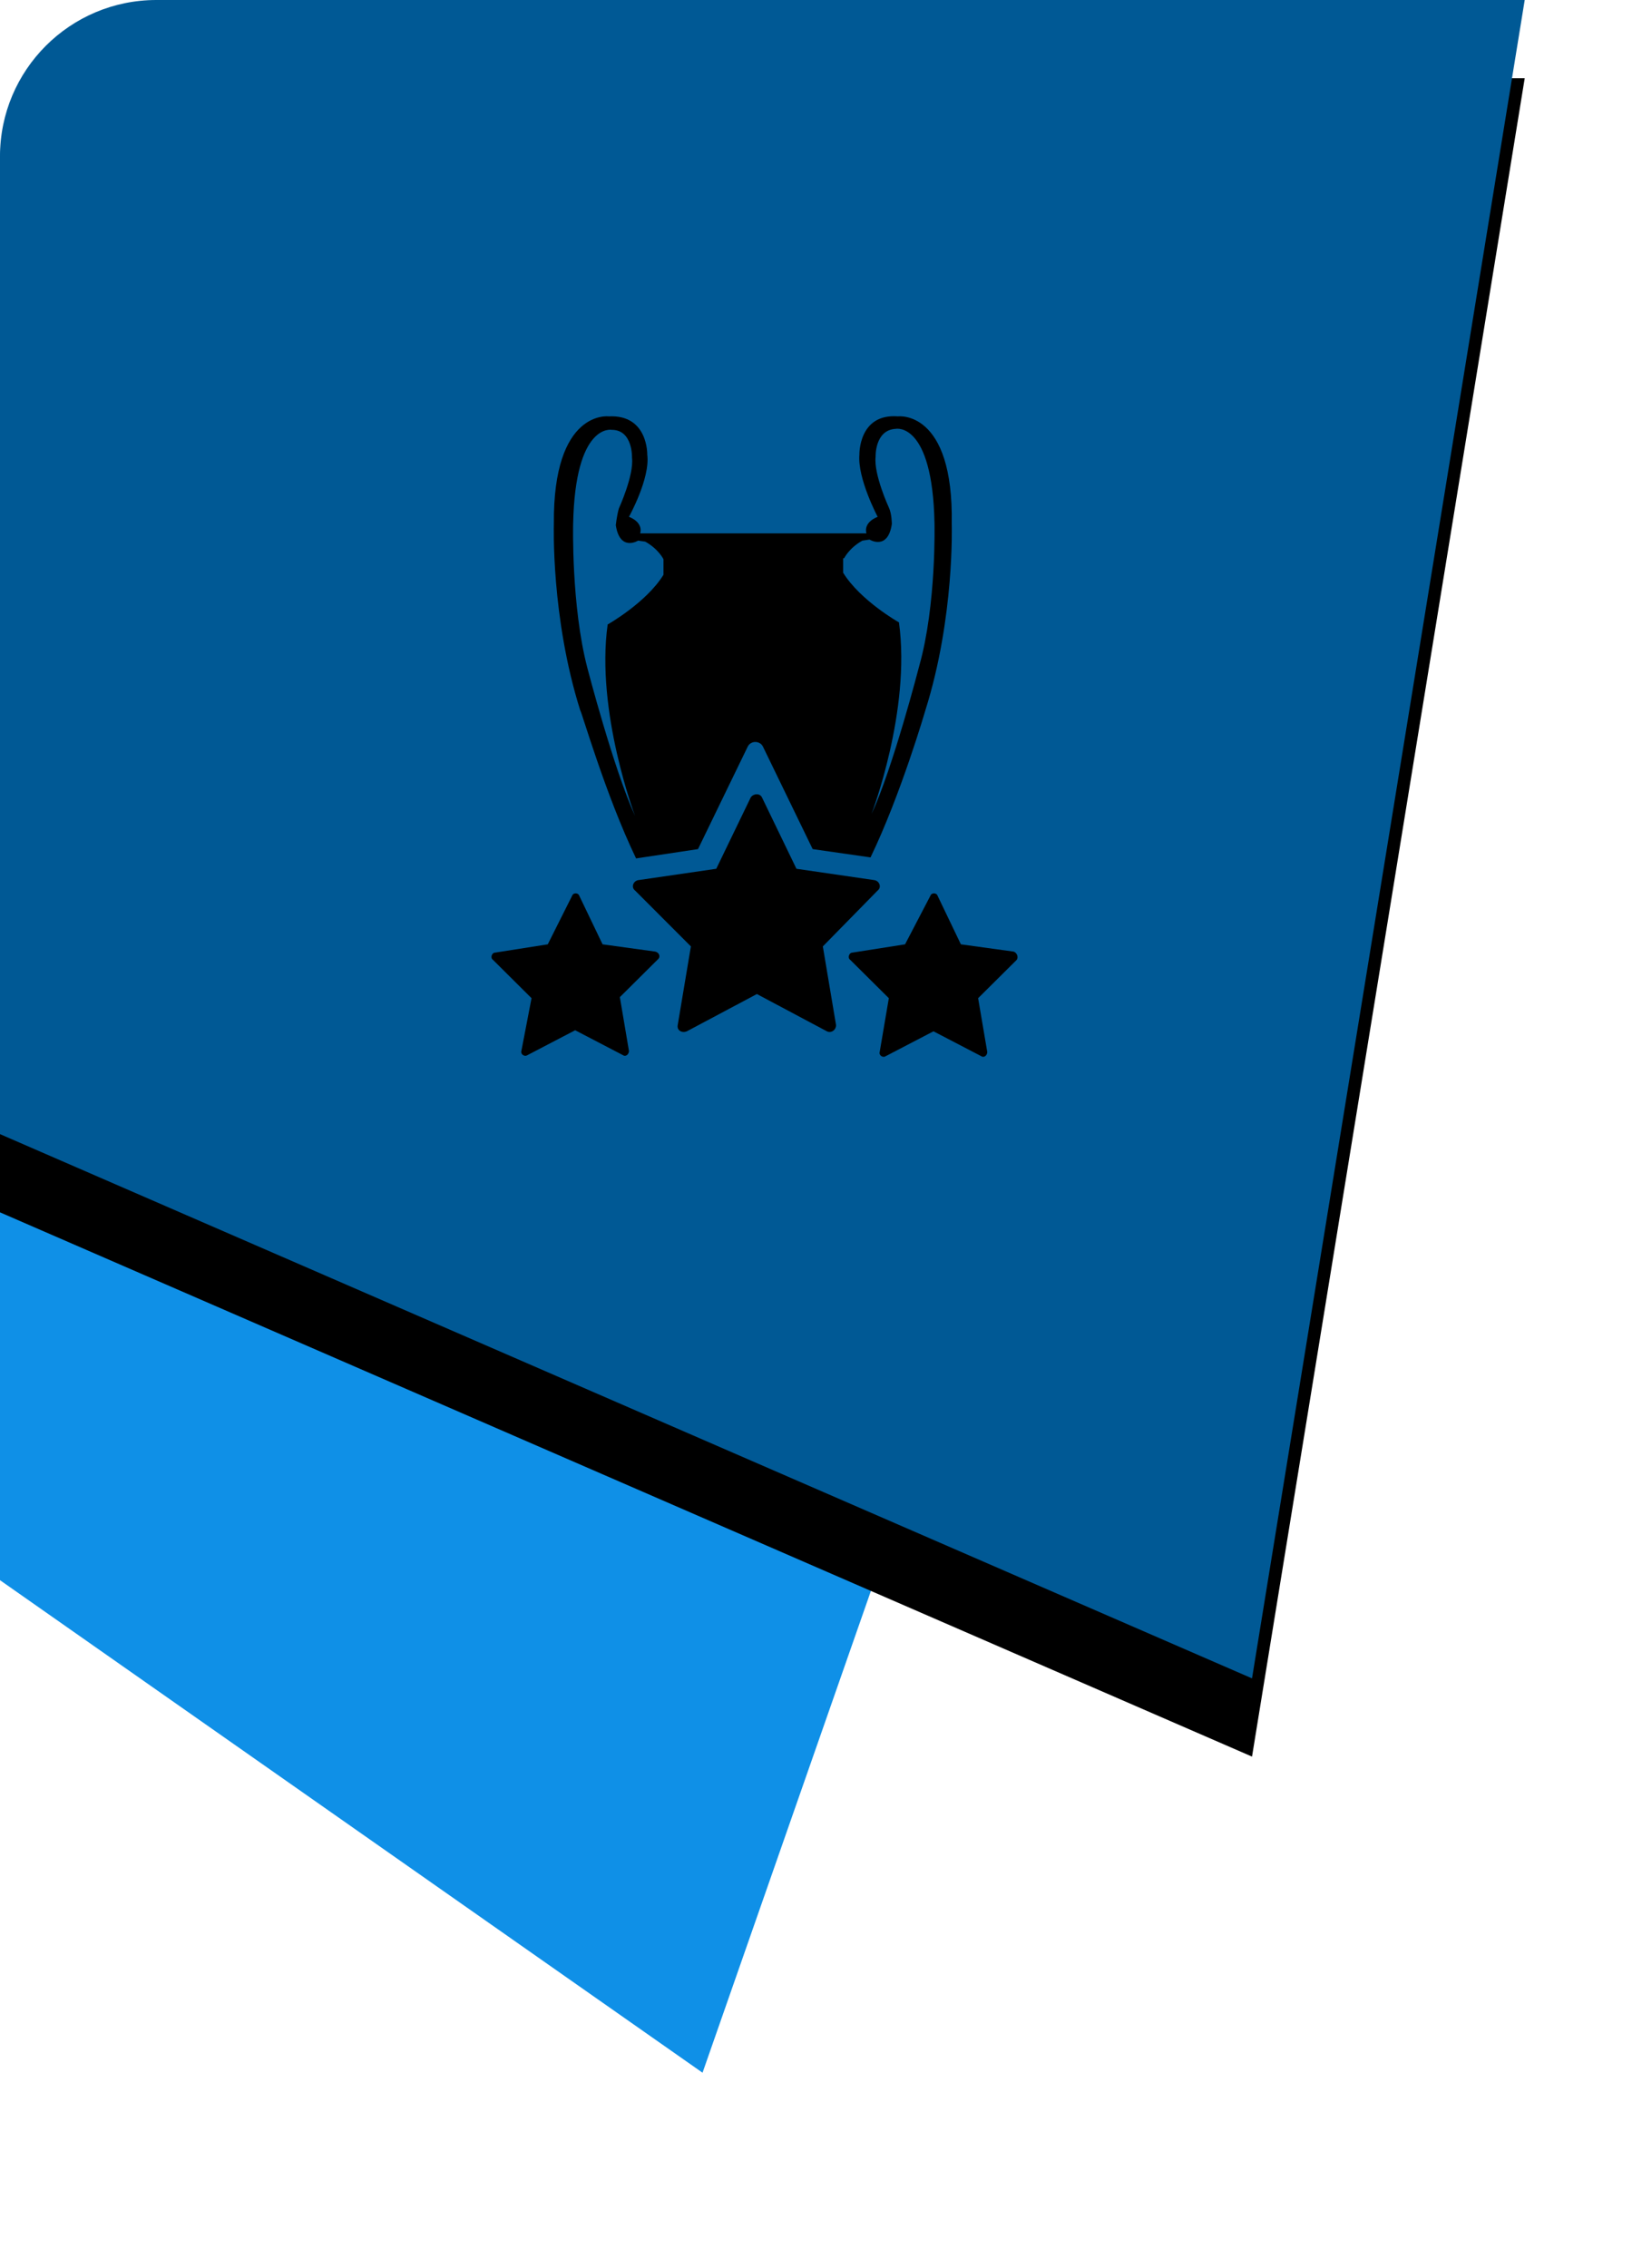 <?xml version="1.0" encoding="UTF-8"?>
<svg width="42px" height="58px" viewBox="0 0 42 58" version="1.1" xmlns="http://www.w3.org/2000/svg" xmlns:xlink="http://www.w3.org/1999/xlink">
    <title>01.Basics/09.Virtual/Flags/Football All Star League</title>
    <defs>
        <path d="M4,4.97379915e-14 L39,4.97379915e-14 L39,4.97379915e-14 L32.025,42.917 L0,29 L0,4 C-2.705415e-16,1.791 1.791,5.01438038e-14 4,4.97379915e-14 Z" id="path-1"></path>
        <filter x="-10.3%" y="-4.7%" width="120.5%" height="118.6%" filterUnits="objectBoundingBox" id="filter-2">
            <feOffset dx="0" dy="2" in="SourceAlpha" result="shadowOffsetOuter1"></feOffset>
            <feGaussianBlur stdDeviation="1" in="shadowOffsetOuter1" result="shadowBlurOuter1"></feGaussianBlur>
            <feColorMatrix values="0 0 0 0 0   0 0 0 0 0   0 0 0 0 0  0 0 0 0.35 0" type="matrix" in="shadowBlurOuter1"></feColorMatrix>
        </filter>
        <filter id="filter-3">
            <feColorMatrix in="SourceGraphic" type="matrix" values="0 0 0 0 1 0 0 0 0 1 0 0 0 0 1 0 0 0 1 0"></feColorMatrix>
        </filter>
        <filter id="filter-4">
            <feColorMatrix in="SourceGraphic" type="matrix" values="0 0 0 0 0.2 0 0 0 0 0.2 0 0 0 0 0.2 0 0 0 1 0"></feColorMatrix>
        </filter>
    </defs>
    <g id="01.Basics/09.Virtual/Flags/Football-All-Star-League" stroke="none" stroke-width="1" fill="none" fill-rule="evenodd">
        <g id="BG">
            <rect fill="#FFFFFF" opacity="0" x="0" y="0" width="42" height="58"></rect>
            <path d="M4.158,0.165 L36,1.425 L36,1.425 L17.97,53 L0,40.406 L0,4.161 C-1.6956855e-15,1.952 1.791,0.161 4,0.161 C4.053,0.161 4.105,0.162 4.158,0.165 Z" id="Rectangle-5" fill="#0F90E7"></path>
            <g id="Rectangle-5-Copy-3">
                <use fill="black" fill-opacity="1" filter="url(#filter-2)" xlink:href="#path-1"></use>
                <use fill="#005995" fill-rule="evenodd" xlink:href="#path-1"></use>
            </g>
        </g>
        <g id="01.Basics/02.Icon/Virtual/Football-League" transform="translate(10, 10)" filter="url(#filter-3)">
            <g>
                <rect id="BG" fill="#FFFFFF" opacity="0" x="0" y="0" width="18" height="18"></rect>
                <g filter="url(#filter-4)" id="Group-2">
                    <g transform="translate(2.571, 0.643)">
                        <path d="M9.878,12.128 C9.982,12.048 9.93,11.89 9.8,11.863 L7.801,11.572 L6.918,9.745 C6.866,9.64 6.711,9.64 6.633,9.745 L5.75,11.572 L3.751,11.863 C3.621,11.89 3.569,12.048 3.673,12.128 L5.101,13.557 L4.764,15.569 C4.738,15.701 4.867,15.781 4.997,15.728 L6.789,14.775 L8.58,15.728 C8.684,15.781 8.814,15.701 8.814,15.569 L8.476,13.557 L9.878,12.128 Z" id="Path" fill="#000000"></path>
                        <path d="M13.357,13.69 L12.007,13.504 L11.41,12.26 C11.384,12.181 11.254,12.181 11.228,12.26 L10.579,13.504 L9.229,13.716 C9.151,13.716 9.099,13.848 9.177,13.901 L10.164,14.881 L9.93,16.257 C9.904,16.337 10.008,16.416 10.086,16.363 L11.306,15.728 L12.526,16.363 C12.604,16.416 12.682,16.337 12.682,16.257 L12.448,14.881 L13.435,13.901 C13.487,13.822 13.435,13.716 13.357,13.69 Z" id="Path" fill="#000000"></path>
                        <path d="M4.192,13.69 L2.842,13.504 L2.245,12.26 C2.219,12.181 2.089,12.181 2.064,12.26 L1.44,13.504 L0.09,13.716 C0.013,13.716 -0.039,13.848 0.039,13.901 L1.025,14.881 L0.765,16.231 C0.739,16.31 0.843,16.39 0.921,16.337 L2.141,15.701 L3.362,16.337 C3.439,16.39 3.517,16.31 3.517,16.231 L3.284,14.854 L4.27,13.875 C4.322,13.822 4.296,13.716 4.192,13.69 Z" id="Path" fill="#000000"></path>
                        <path d="M3.699,11.307 L5.283,11.069 L6.555,8.448 C6.633,8.29 6.866,8.29 6.944,8.448 L8.216,11.069 L9.696,11.281 C10.475,9.666 11.098,7.522 11.098,7.522 C11.851,5.14 11.773,2.757 11.773,2.757 C11.825,-0.181 10.397,0.004 10.397,0.004 C9.385,-0.075 9.411,0.984 9.411,0.984 C9.359,1.592 9.878,2.572 9.878,2.572 C9.489,2.731 9.592,2.995 9.592,2.995 L6.711,2.995 L3.803,2.995 C3.803,2.995 3.907,2.731 3.517,2.572 C3.517,2.572 4.063,1.592 3.985,0.984 C3.985,0.984 4.011,-0.049 2.998,0.004 C2.998,0.004 1.57,-0.181 1.596,2.757 C1.596,2.757 1.518,5.14 2.271,7.522 C2.297,7.522 2.92,9.692 3.699,11.307 Z M9.021,3.631 C9.021,3.631 9.151,3.366 9.489,3.181 L9.67,3.154 C9.67,3.154 10.138,3.445 10.241,2.757 C10.241,2.757 10.241,2.492 10.164,2.334 C10.164,2.334 9.774,1.487 9.826,1.037 C9.826,1.037 9.8,0.348 10.345,0.322 C10.345,0.322 11.28,0.137 11.332,2.731 C11.332,2.731 11.384,4.822 10.942,6.384 C10.942,6.384 10.267,9.004 9.722,10.169 C9.722,10.169 10.735,7.522 10.423,5.272 C10.423,5.272 9.437,4.716 8.995,4.001 L8.995,3.631 L9.021,3.631 Z M2.089,2.757 C2.141,0.163 3.076,0.348 3.076,0.348 C3.621,0.348 3.595,1.063 3.595,1.063 C3.647,1.513 3.258,2.36 3.258,2.36 C3.206,2.545 3.18,2.784 3.18,2.784 C3.284,3.472 3.751,3.181 3.751,3.181 L3.933,3.207 C4.27,3.392 4.4,3.657 4.4,3.657 L4.4,4.054 C3.959,4.769 2.972,5.325 2.972,5.325 C2.661,7.548 3.673,10.222 3.673,10.222 C3.128,9.031 2.453,6.437 2.453,6.437 C2.038,4.848 2.089,2.757 2.089,2.757 Z" id="Shape" fill="#000000"></path>
                    </g>
                </g>
            </g>
        </g>
    </g>
</svg>